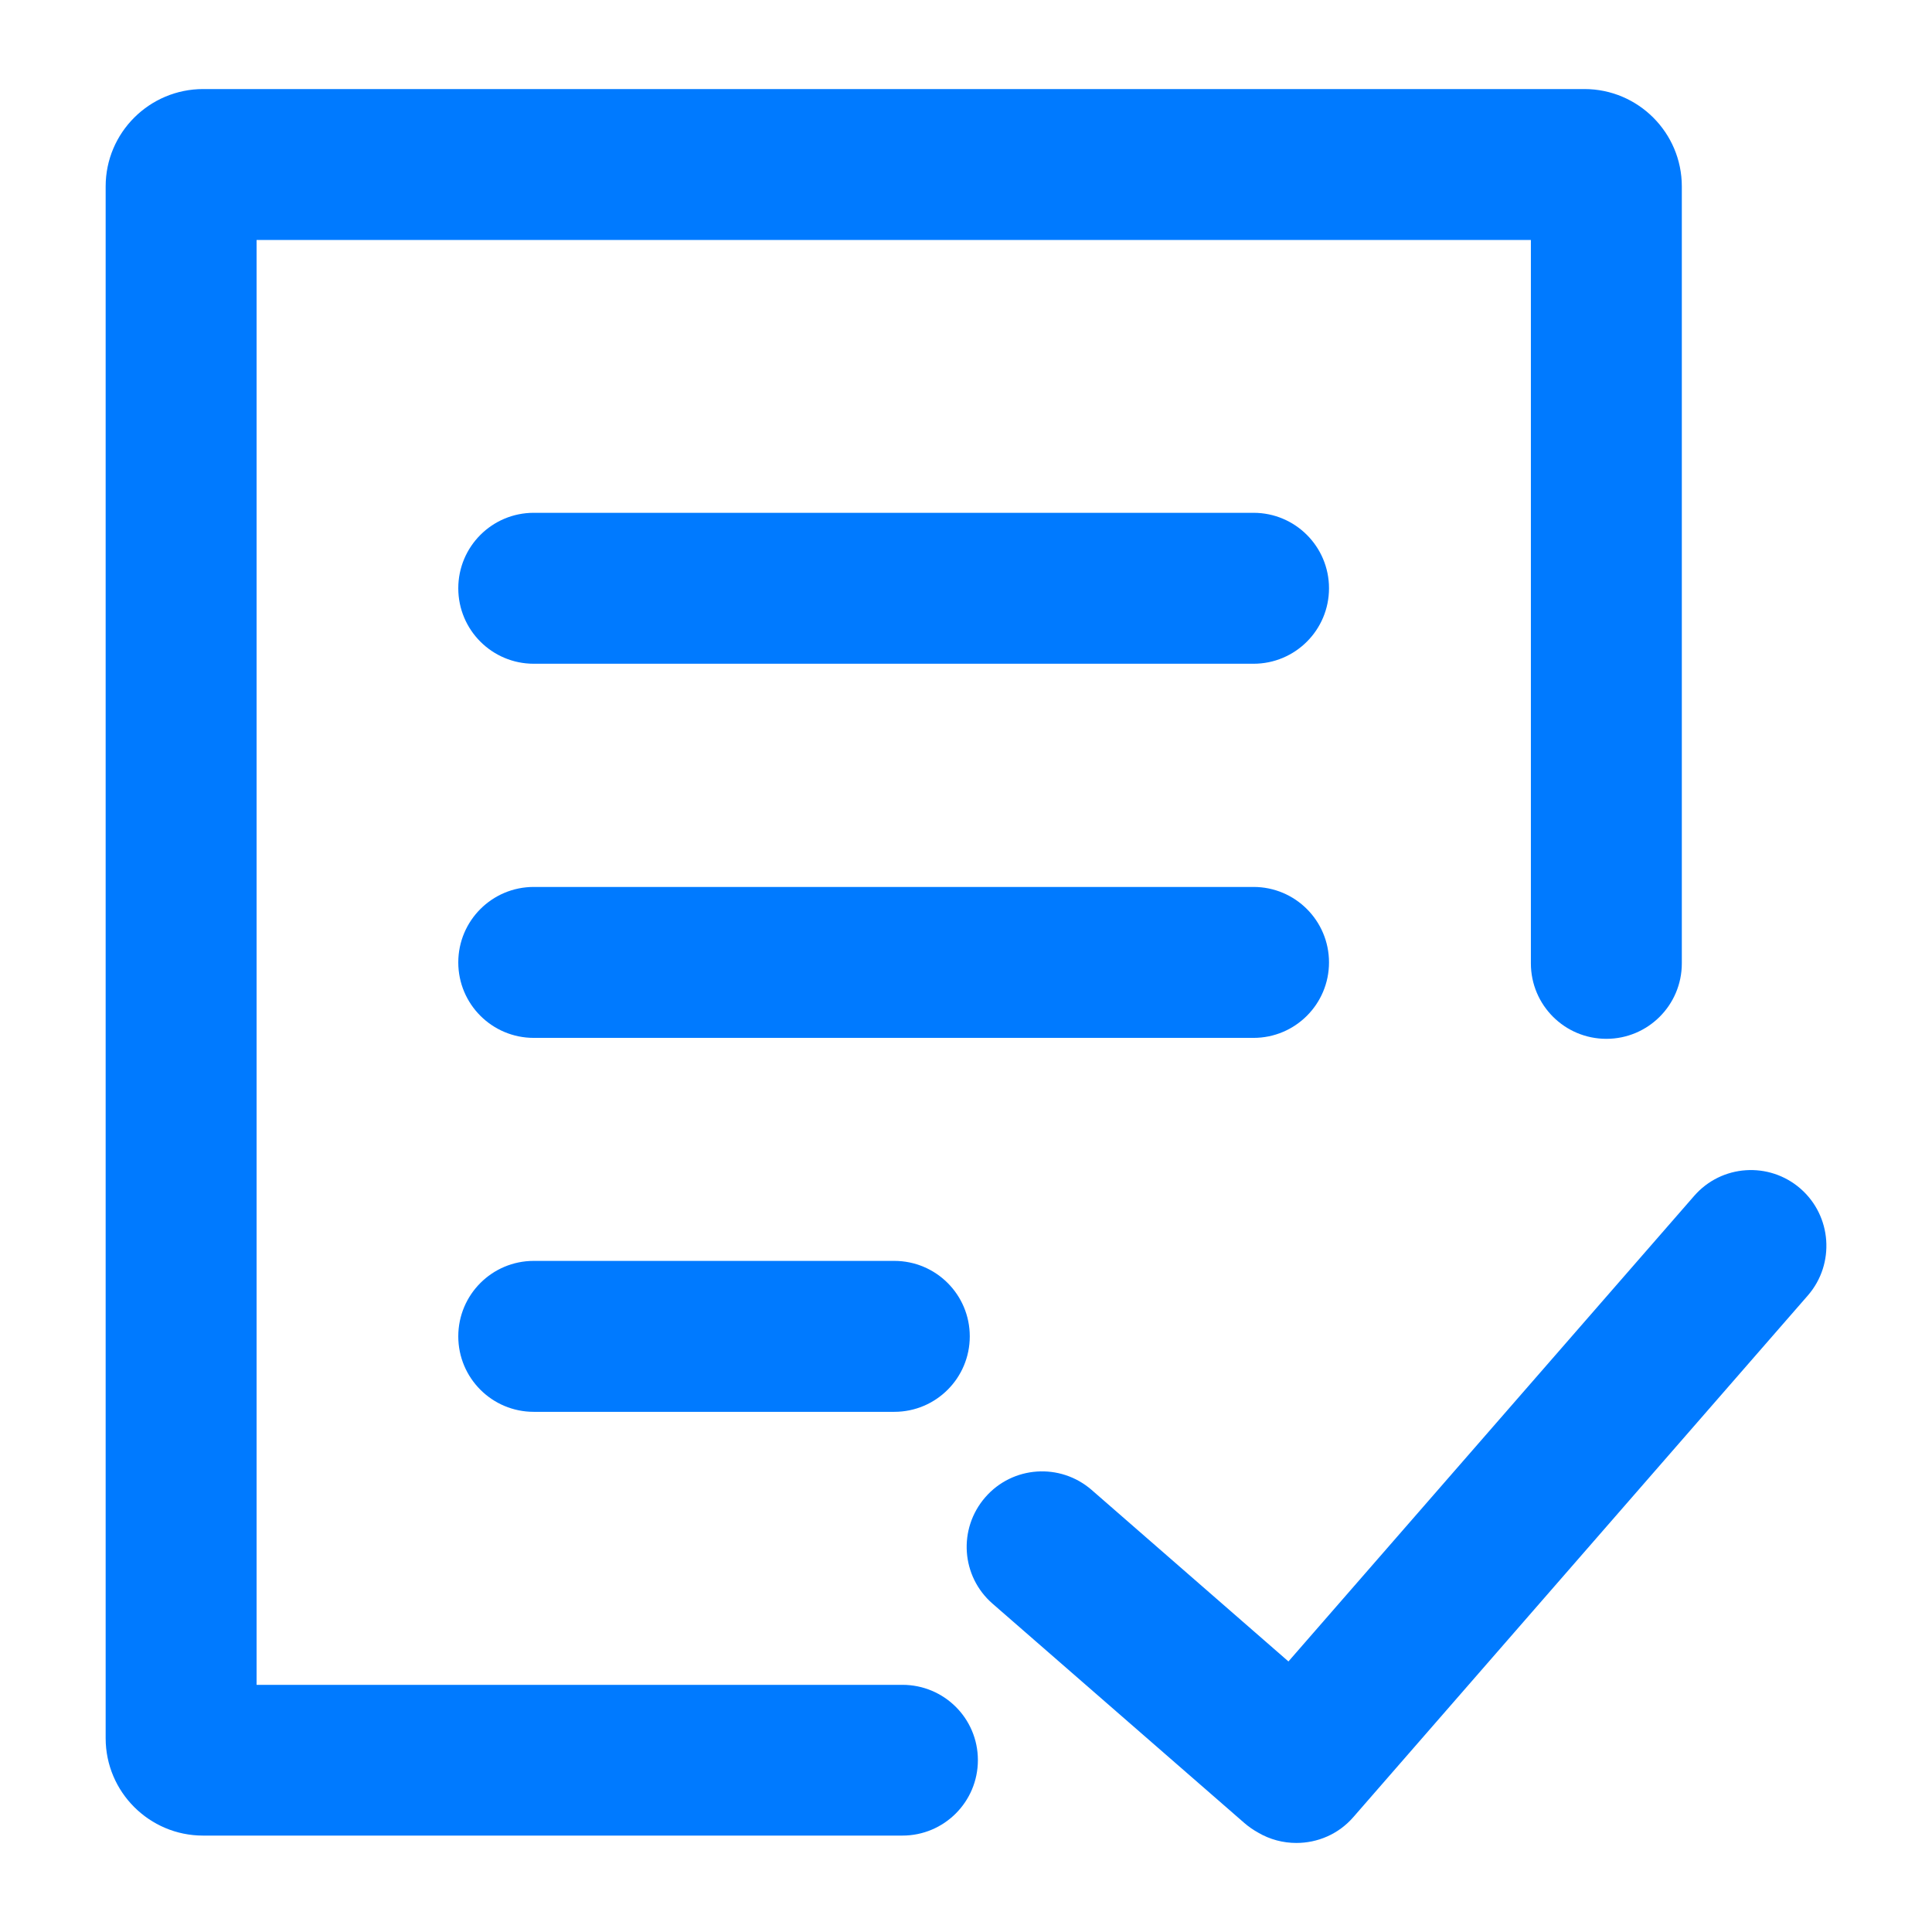 <svg t="1606801353938" class="icon" viewBox="0 0 1024 1024" version="1.1" xmlns="http://www.w3.org/2000/svg" p-id="51616" width="200" height="200" fill="#007aff"><path d="M478.3 893H136V127.2h675.4v383.4c0 22.1 17.9 40 40 40s40-17.9 40-40V98.8c0-28.5-23.2-51.6-51.6-51.6H107.7C79.2 47.2 56 70.3 56 98.8v822.5c0 28.5 23.2 51.6 51.6 51.6h370.7c22.1 0 40-17.9 40-40s-17.9-39.9-40-39.9z" p-id="51617"></path><path d="M664.4 271.8H282.9c-22.1 0-40 17.9-40 40s17.9 40 40 40h381.5c22.1 0 40-17.9 40-40s-17.9-40-40-40zM704.4 510.1c0-22.1-17.9-40-40-40H282.9c-22.1 0-40 17.9-40 40s17.9 40 40 40h381.5c22.1 0 40-17.9 40-40zM282.9 668.3c-22.1 0-40 17.9-40 40s17.9 40 40 40H474c22.1 0 40-17.9 40-40s-17.9-40-40-40H282.9zM954.3 630c-16.7-14.5-41.9-12.8-56.4 3.9l-215 246.7-104.3-90.9c-16.7-14.5-41.9-12.8-56.4 3.9s-12.8 41.9 3.9 56.4l133.4 116.2c2.3 2 4.8 3.7 7.3 5.1 6.3 3.7 13.3 5.5 20.3 5.5 11.2 0 22.3-4.6 30.2-13.7l241-276.6c14.4-16.7 12.6-42-4-56.5z" p-id="51618"></path></svg>
